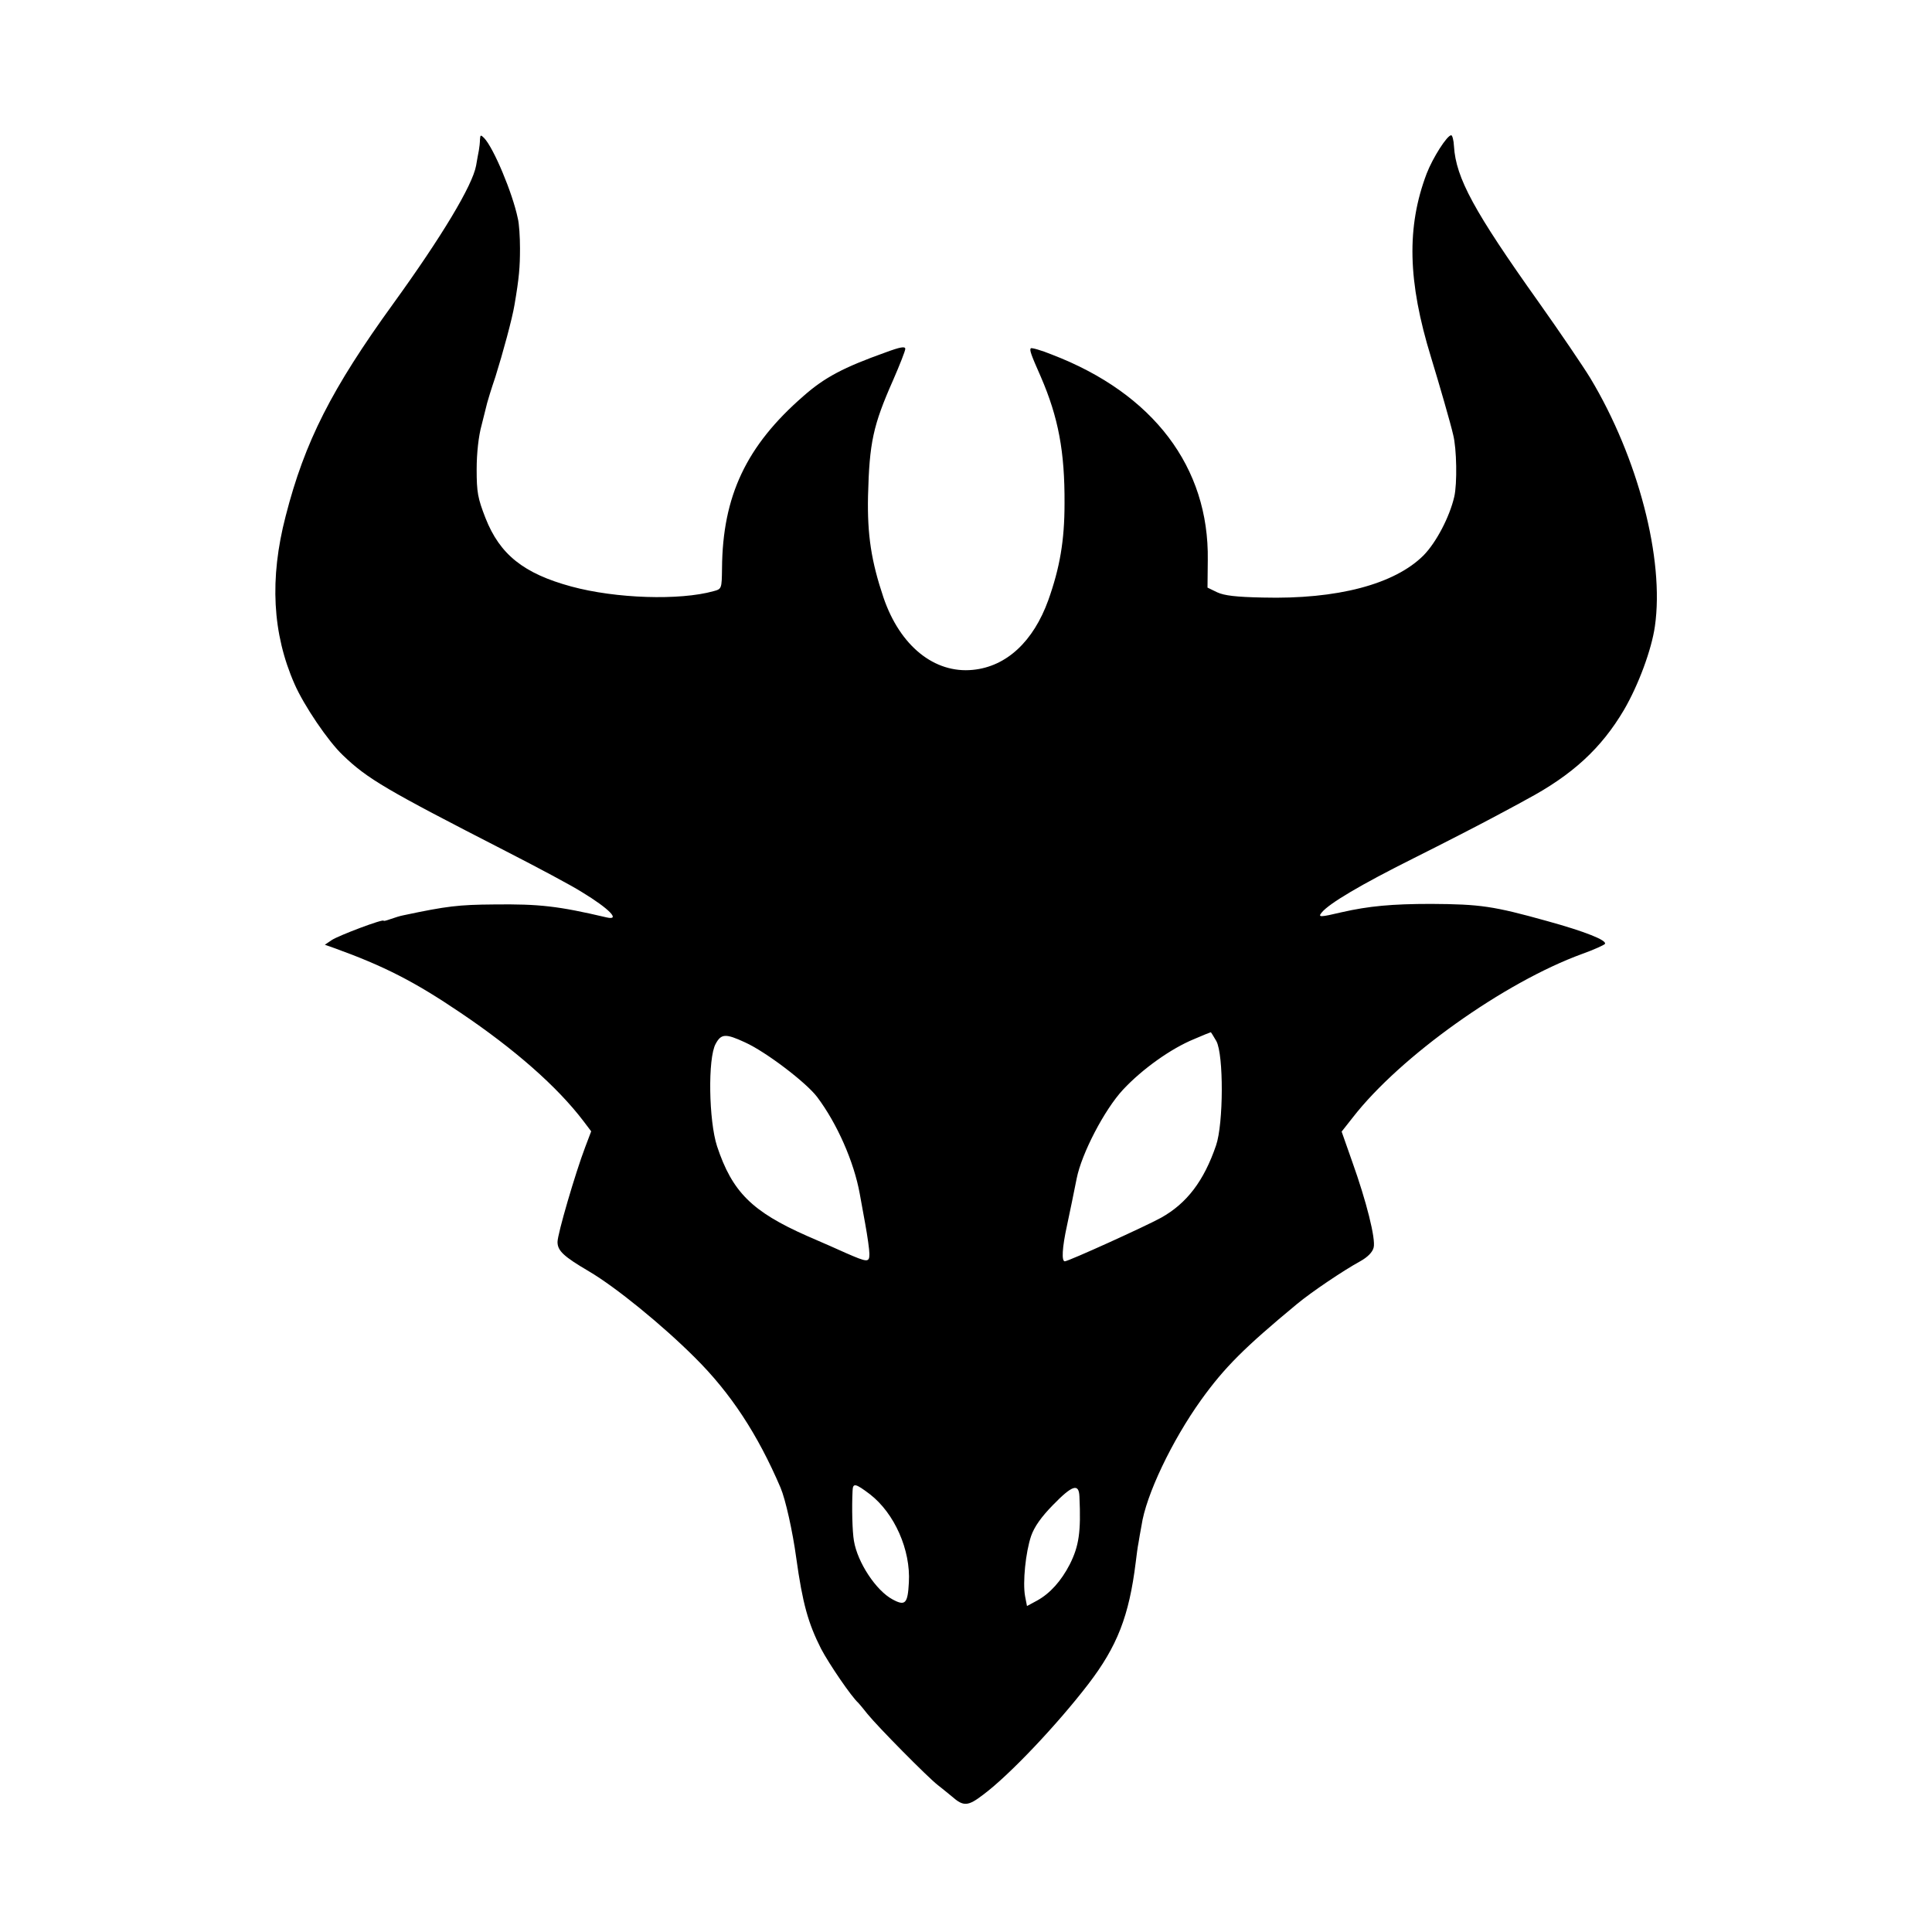 <?xml version="1.0" standalone="no"?>
<!DOCTYPE svg PUBLIC "-//W3C//DTD SVG 20010904//EN"
 "http://www.w3.org/TR/2001/REC-SVG-20010904/DTD/svg10.dtd">
<svg version="1.0" xmlns="http://www.w3.org/2000/svg"
 width="700pt" height="700pt" viewBox="0 0 700 700"
 preserveAspectRatio="xMidYMid meet">
<g transform="translate(0,700) scale(0.1,-0.1)"
fill="#000000" stroke="none">
<path d="M1739 6495 c0 -11 -2 -29 -4 -40 -2 -11 -7 -36 -10 -55 -13 -72 -125
-258 -300 -500 -223 -308 -321 -500 -390 -770 -59 -227 -48 -426 32 -608 34
-78 122 -208 175 -258 89 -86 158 -126 591 -348 115 -59 239 -125 275 -148 99
-60 142 -104 90 -92 -175 41 -243 49 -408 47 -129 -1 -171 -6 -327 -39 -12 -2
-34 -9 -48 -14 -14 -5 -25 -8 -25 -6 0 8 -162 -53 -188 -70 l-25 -17 34 -12
c180 -65 290 -121 457 -234 196 -132 351 -268 446 -393 l28 -37 -22 -58 c-36
-95 -100 -314 -100 -343 0 -32 23 -53 115 -107 95 -56 264 -193 383 -312 129
-128 227 -277 310 -471 18 -42 44 -159 57 -255 23 -165 43 -236 90 -329 29
-55 110 -174 135 -196 3 -3 18 -21 33 -40 38 -47 218 -229 254 -257 15 -12 39
-31 52 -42 42 -37 58 -36 114 7 95 71 267 253 380 400 105 137 148 247 172
442 3 25 7 56 10 70 2 13 7 42 11 63 16 110 110 307 216 455 85 118 156 189
348 348 52 43 166 120 228 154 27 15 45 33 49 50 8 31 -26 167 -78 312 l-38
108 41 52 c171 220 548 489 831 592 42 15 79 32 82 36 8 13 -72 45 -210 83
-194 54 -241 61 -420 62 -142 0 -226 -8 -323 -30 -80 -19 -88 -19 -73 -1 27
33 142 101 332 196 112 56 238 121 279 143 41 22 100 53 130 70 167 89 272
186 354 325 52 89 100 218 112 303 35 243 -61 611 -234 899 -25 41 -109 165
-187 275 -234 329 -300 450 -307 565 -1 22 -6 40 -10 40 -15 0 -67 -82 -89
-139 -73 -193 -69 -390 16 -666 30 -98 71 -240 80 -280 13 -50 15 -178 4 -225
-17 -73 -65 -165 -111 -212 -105 -105 -313 -160 -583 -153 -97 2 -139 7 -165
19 l-35 17 1 100 c5 336 -197 603 -564 744 -39 16 -75 26 -77 23 -6 -5 1 -24
36 -103 64 -148 87 -272 86 -459 0 -135 -17 -233 -59 -351 -54 -149 -151 -240
-273 -252 -139 -14 -264 86 -324 262 -44 131 -59 226 -56 368 5 194 18 255 91
420 24 55 44 106 44 113 0 10 -18 7 -72 -13 -151 -54 -220 -90 -297 -158 -207
-180 -293 -362 -295 -624 -1 -74 -1 -75 -31 -83 -122 -34 -353 -27 -515 17
-173 47 -259 116 -311 248 -28 72 -32 93 -32 177 0 58 7 121 18 160 9 36 18
72 20 80 2 8 15 51 30 95 27 86 61 211 69 260 17 99 20 138 20 205 0 41 -3 90
-8 109 -19 92 -88 256 -122 291 -12 12 -14 12 -15 -5z m2668 -3267 c27 -49 26
-300 -1 -378 -44 -129 -106 -210 -199 -262 -54 -30 -336 -158 -349 -158 -12 0
-10 48 8 130 17 80 18 86 35 170 18 91 101 250 168 322 70 75 174 149 257 183
32 14 60 25 61 25 1 0 10 -15 20 -32z m-1707 -5 c75 -34 221 -145 261 -198 72
-96 133 -234 154 -350 3 -16 12 -66 20 -110 8 -44 15 -93 15 -108 0 -32 -7
-31 -85 3 -22 10 -85 38 -141 62 -199 88 -271 159 -326 325 -30 92 -34 319 -5
371 20 37 36 38 107 5z m452 -1637 c89 -69 148 -202 141 -320 -4 -76 -13 -86
-59 -61 -60 32 -127 134 -140 212 -6 34 -8 121 -5 181 1 30 10 28 63 -12z
m759 -8 c6 -130 -2 -180 -35 -246 -31 -60 -71 -105 -118 -131 l-37 -20 -7 36
c-9 50 2 159 22 218 12 34 37 69 79 112 70 72 94 80 96 31z"/>
</g>
</svg>
